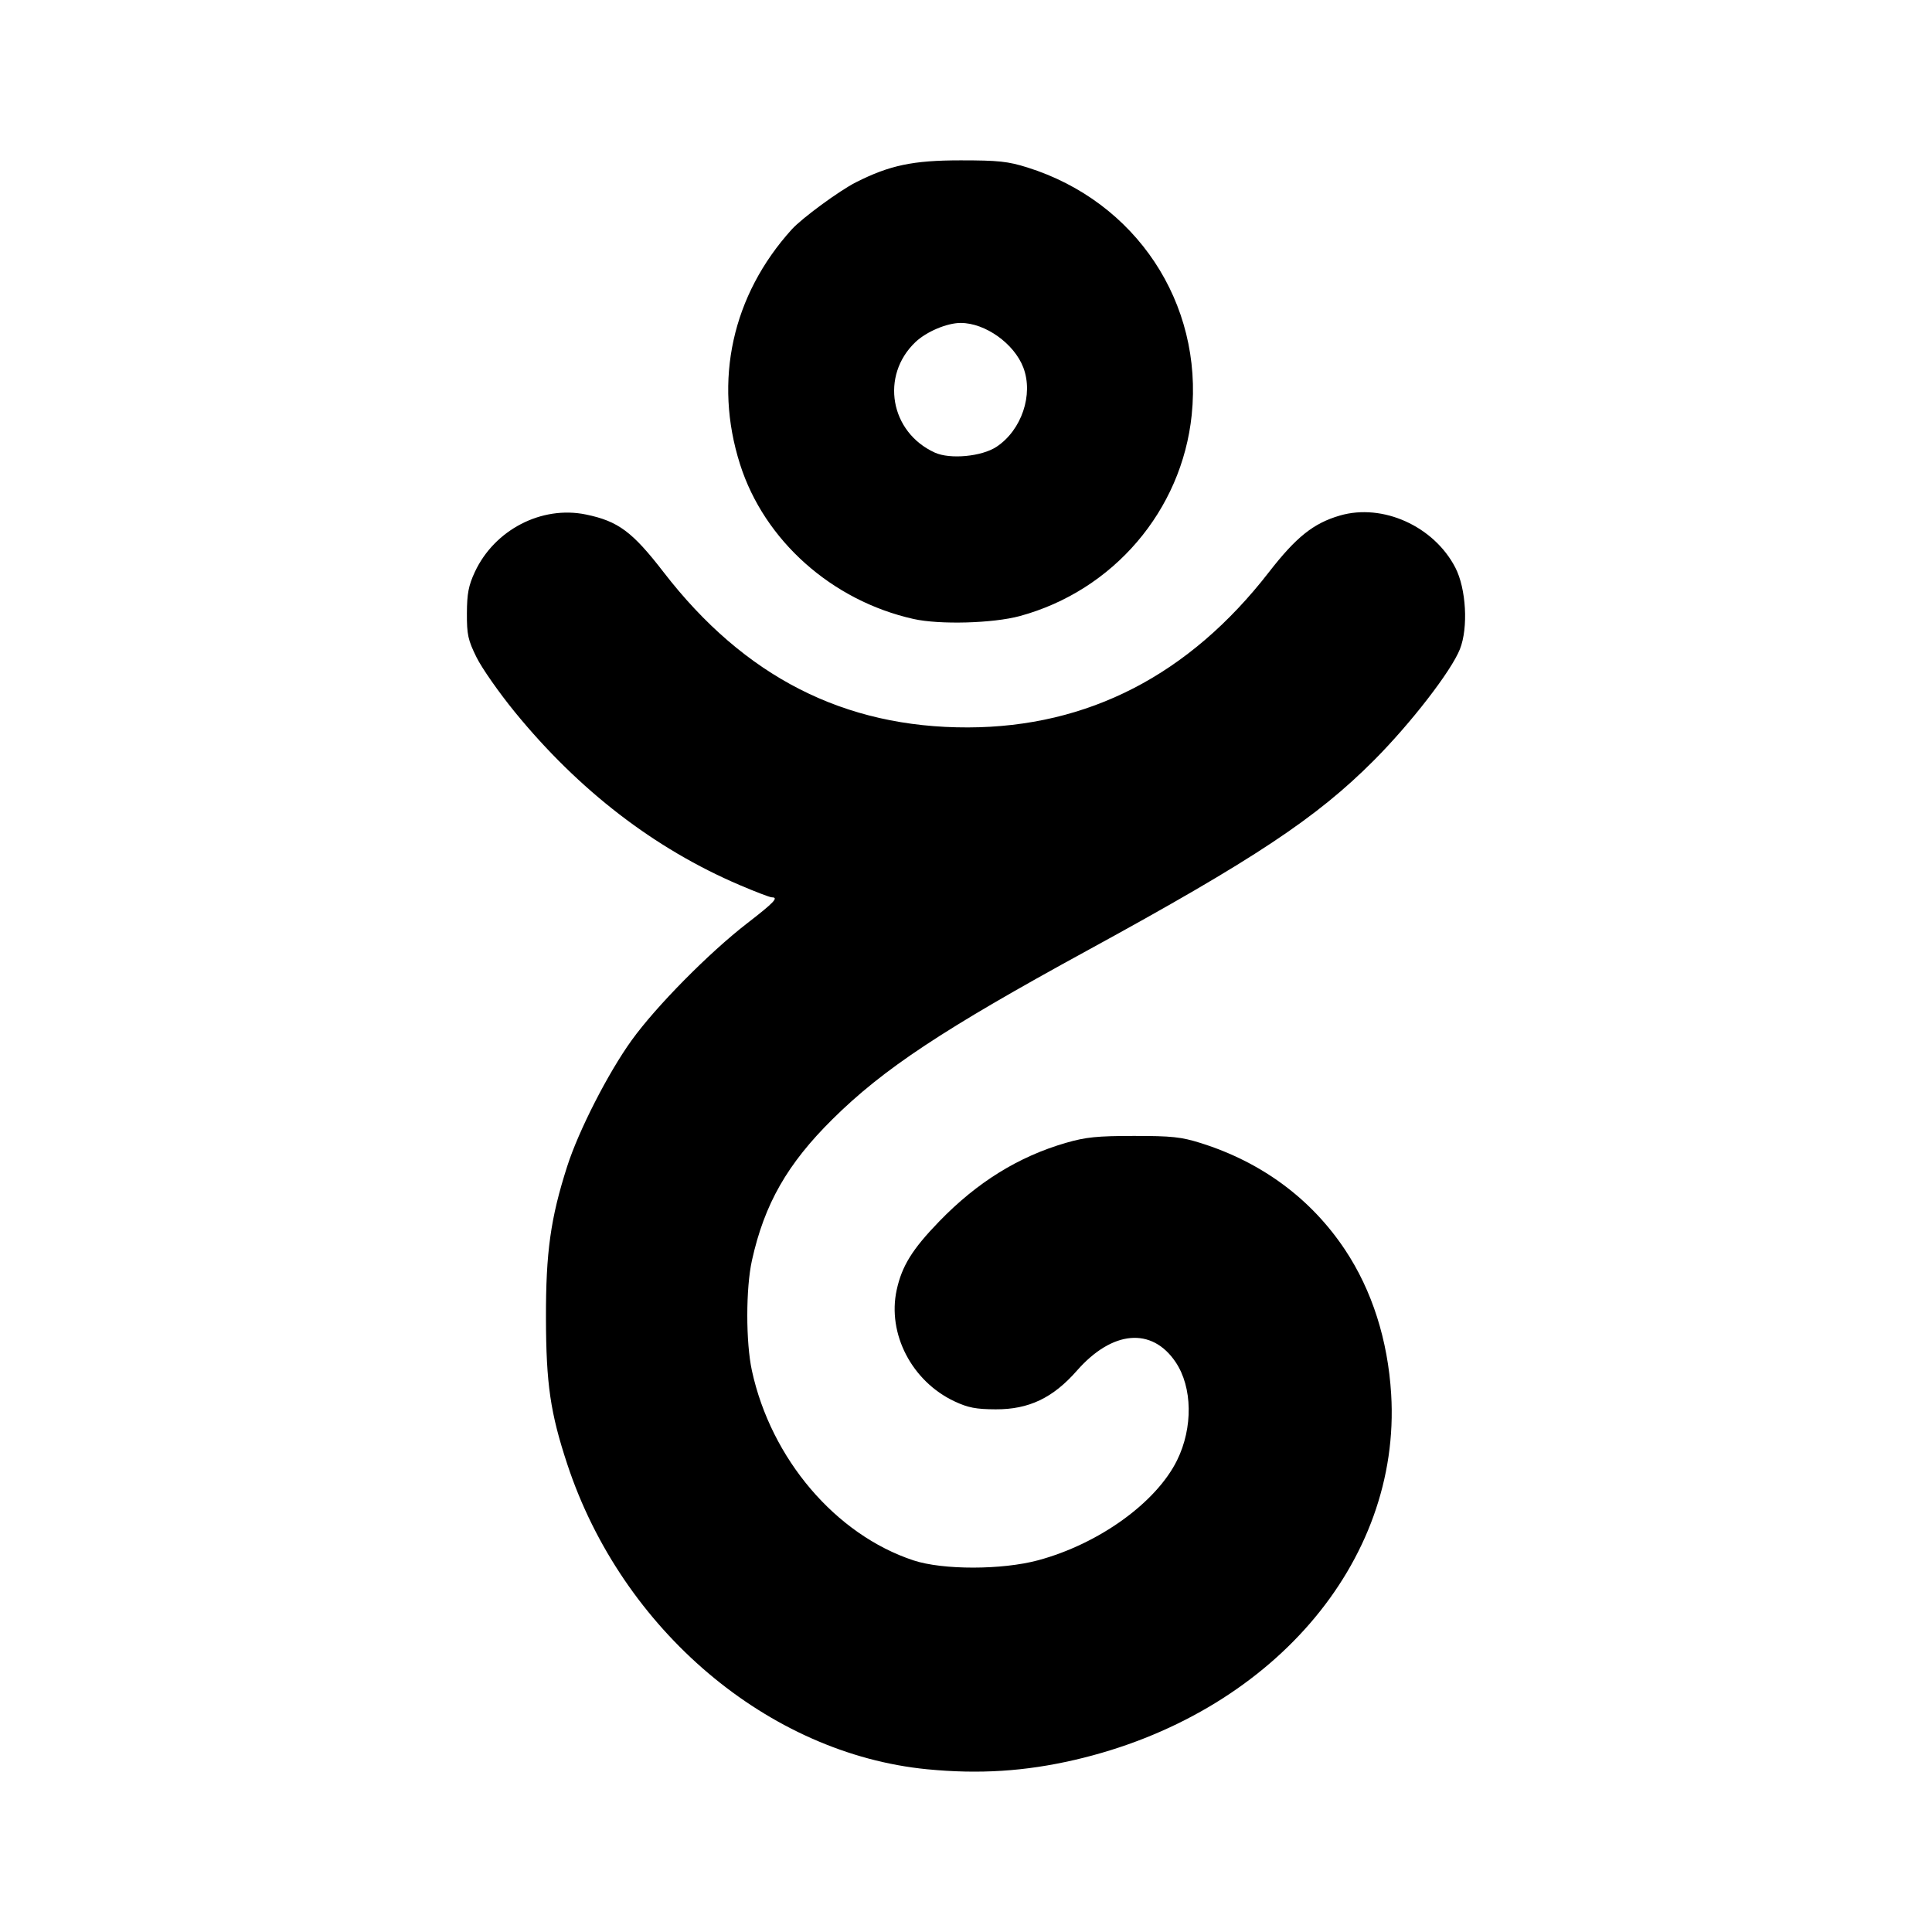 <?xml version="1.0" encoding="UTF-8" standalone="no"?>
<!-- Created with Inkscape (http://www.inkscape.org/) -->

<svg
   xmlns:dc="http://purl.org/dc/elements/1.1/"
   xmlns:cc="http://creativecommons.org/ns#"
   xmlns:rdf="http://www.w3.org/1999/02/22-rdf-syntax-ns#"
   xmlns:svg="http://www.w3.org/2000/svg"
   xmlns="http://www.w3.org/2000/svg"
   xmlns:sodipodi="http://sodipodi.sourceforge.net/DTD/sodipodi-0.dtd"
   xmlns:inkscape="http://www.inkscape.org/namespaces/inkscape"
   width="1000"
   height="1000"
   id="svg4955"
   version="1.1"
   inkscape:version="0.48.4 r9939"
   sodipodi:docname="go-daddy.svg">
  <defs
     id="defs5498" />
  <sodipodi:namedview
     inkscape:window-height="1056"
     inkscape:window-width="1920"
     inkscape:pageshadow="2"
     inkscape:pageopacity="0.0"
     borderopacity="1.0"
     bordercolor="#666666"
     pagecolor="#ffffff"
     id="base"
     showgrid="false"
     showguides="false"
     inkscape:guide-bbox="true"
     inkscape:zoom="0.53319984"
     inkscape:cx="338.21254"
     inkscape:cy="627.14421"
     inkscape:window-x="0"
     inkscape:window-y="24"
     inkscape:current-layer="layer16"
     inkscape:window-maximized="1">
    <sodipodi:guide
       orientation="0,1"
       position="189.444,479.262"
       id="guide7179" />
    <sodipodi:guide
       orientation="1,0"
       position="429.572,650.941"
       id="guide7232" />
    <sodipodi:guide
       orientation="0,1"
       position="423.857,718.769"
       id="guide7234" />
    <sodipodi:guide
       orientation="0,1"
       position="407.211,603.487"
       id="guide7236" />
    <sodipodi:guide
       orientation="1,0"
       position="330.688,603.487"
       id="guide7238" />
    <sodipodi:guide
       orientation="1,0"
       position="526.716,603.487"
       id="guide7240" />
    <sodipodi:guide
       orientation="0,1"
       position="429.572,709.079"
       id="guide7242" />
    <sodipodi:guide
       orientation="0,1"
       position="429.572,618.891"
       id="guide7244" />
    <sodipodi:guide
       orientation="1,0"
       position="421.621,644.233"
       id="guide7246" />
    <sodipodi:guide
       orientation="1,0"
       position="370.689,649.202"
       id="guide7248" />
    <sodipodi:guide
       orientation="1,0"
       position="377.397,646.469"
       id="guide7250" />
    <sodipodi:guide
       orientation="0,1"
       position="401.994,699.638"
       id="guide7252" />
    <sodipodi:guide
       orientation="0,1"
       position="402.739,694.42"
       id="guide7254" />
    <sodipodi:guide
       orientation="0,1"
       position="412.677,632.805"
       id="guide7258" />
    <sodipodi:guide
       orientation="0,1"
       position="421.621,626.096"
       id="guide7260" />
    <sodipodi:guide
       orientation="1,0"
       position="469.572,641.5"
       id="guide7262" />
    <sodipodi:guide
       orientation="1,0"
       position="390.565,658.147"
       id="guide7264" />
    <sodipodi:guide
       orientation="1,0"
       position="384.105,643.24"
       id="guide7266" />
    <sodipodi:guide
       orientation="1,0"
       position="407.46,632.805"
       id="guide7268" />
    <sodipodi:guide
       orientation="0,1"
       position="562.25,301.75"
       id="guide9656" />
    <sodipodi:guide
       orientation="0,1"
       position="304.625,414.062"
       id="guide9658" />
    <sodipodi:guide
       orientation="0,1"
       position="574.5,288.25"
       id="guide9660" />
    <sodipodi:guide
       orientation="0,1"
       position="274,595.875"
       id="guide9707" />
    <sodipodi:guide
       orientation="0,1"
       position="278.41,505.929"
       id="guide9709" />
    <sodipodi:guide
       orientation="1,0"
       position="399.475,579.754"
       id="guide10200" />
    <sodipodi:guide
       orientation="1,0"
       position="438.129,549.609"
       id="guide10206" />
    <sodipodi:guide
       orientation="1,0"
       position="366.6,560.799"
       id="guide10208" />
    <sodipodi:guide
       orientation="1,0"
       position="396.272,559.224"
       id="guide10210" />
    <sodipodi:guide
       orientation="0,1"
       position="399.475,581.271"
       id="guide10212" />
    <sodipodi:guide
       orientation="0,1"
       position="403.898,578.287"
       id="guide10214" />
  </sodipodi:namedview>
  <g
     inkscape:groupmode="layer"
     id="layer13"
     inkscape:label="Layer#1">
    <g
       inkscape:groupmode="layer"
       id="layer16"
       inkscape:label="Layer">
      <path
         style="fill:#008d00;stroke:none;stroke-width:1px;stroke-linecap:butt;stroke-linejoin:miter;stroke-opacity:1;fill-opacity:1"
         d="m 396.272,421.713 0,28.595 -29.673,-3.73 0,-24.865 29.673,0 -29.673,0 0,24.783 29.673,3.896 z"
         id="path10220"
         inkscape:connector-curvature="0" />
      <path
         style="fill:#000000"
         d="m 479.931,915.773 c -82.285,-8.021 -157.939,-72.102 -186.267,-157.773 -8.796,-26.601 -10.996,-41.633 -11.077,-75.67 -0.081,-34.154 2.386,-51.798 10.997,-78.653 5.932,-18.5 21.138,-48.247 33.314,-65.17 12.661,-17.597 40.032,-45.317 59.911,-60.675 13.839,-10.691 16.383,-13.371 12.694,-13.371 -0.976,0 -8.48,-2.865 -16.675,-6.366 -44.061,-18.825 -83.231,-48.977 -116.386,-89.591 -8.122,-9.95 -17.032,-22.679 -19.798,-28.287 -4.417,-8.954 -5.023,-11.734 -4.975,-22.809 0.044,-10.134 0.844,-14.313 4.069,-21.265 10.166,-21.916 34.581,-34.572 57.548,-29.832 16.676,3.442 24.019,8.894 40.177,29.832 41.816,54.187 93.497,80.544 157.585,80.369 62.17,-0.17 114.458,-27.139 155.705,-80.311 14.15,-18.241 23.095,-25.381 36.784,-29.36 22.134,-6.435 48.634,5.517 59.735,26.942 5.628,10.861 6.773,31.13 2.385,42.21 -4.487,11.331 -25.303,38.265 -44.416,57.469 -29.78,29.922 -61.924,51.246 -148.724,98.661 -74.302,40.588 -105.249,61.081 -131.561,87.118 -23.466,23.22 -35.277,43.913 -41.753,73.149 -3.195,14.426 -3.201,42.402 -0.013,57.068 9.933,45.681 43.348,84.903 83.663,98.203 15.175,5.007 45.794,4.973 64.495,-0.071 31.459,-8.485 61.113,-29.84 71.92,-51.792 8.289,-16.838 7.97,-37.805 -0.773,-50.779 -12.286,-18.231 -32.749,-16.459 -51.082,4.422 -12.431,14.159 -24.907,20.098 -42.059,20.023 -10.185,-0.044 -14.278,-0.835 -21.265,-4.105 -22.094,-10.341 -34.908,-35.012 -29.966,-57.691 2.702,-12.401 8.082,-21.075 21.967,-35.42 19.694,-20.346 41.129,-33.629 65.743,-40.741 10.186,-2.943 16.109,-3.543 35.066,-3.552 19.564,-0.009 24.482,0.514 34.565,3.68 31.598,9.922 57.171,28.837 74.763,55.3 13.93,20.954 22.138,46.663 23.839,74.669 5.303,87.339 -62.694,165.913 -163.842,189.326 -25.67,5.942 -49.488,7.453 -76.293,4.84 z m -7.079,-595.389 c -42.306,-9.465 -77.278,-40.649 -89.812,-80.084 -13.78,-43.358 -4.055,-87.5 26.784,-121.572 5.26,-5.812 24.631,-20.028 33.18,-24.352 17.498,-8.849 29.565,-11.382 54.231,-11.382 19.545,0 24.492,0.528 34.568,3.692 56.151,17.631 91.001,70.129 85.023,128.076 -5.104,49.475 -40.542,90.941 -88.973,104.108 -13.861,3.769 -41.519,4.53 -55,1.513 z m 42.953,-89.132 c 12.968,-8.582 19.206,-27.031 13.867,-41.011 -4.746,-12.428 -19.722,-23.087 -32.438,-23.087 -7.067,0 -17.712,4.505 -23.389,9.899 -18.282,17.37 -13.15,46.683 10.018,57.215 7.907,3.594 24.29,2.048 31.941,-3.015 z"
         id="path10287"
         inkscape:connector-curvature="0"
         sodipodi:nodetypes="cssssssssssssssssssssssssssssssssscssssccsssssssssssssss" />
    </g>
  </g>
</svg>
